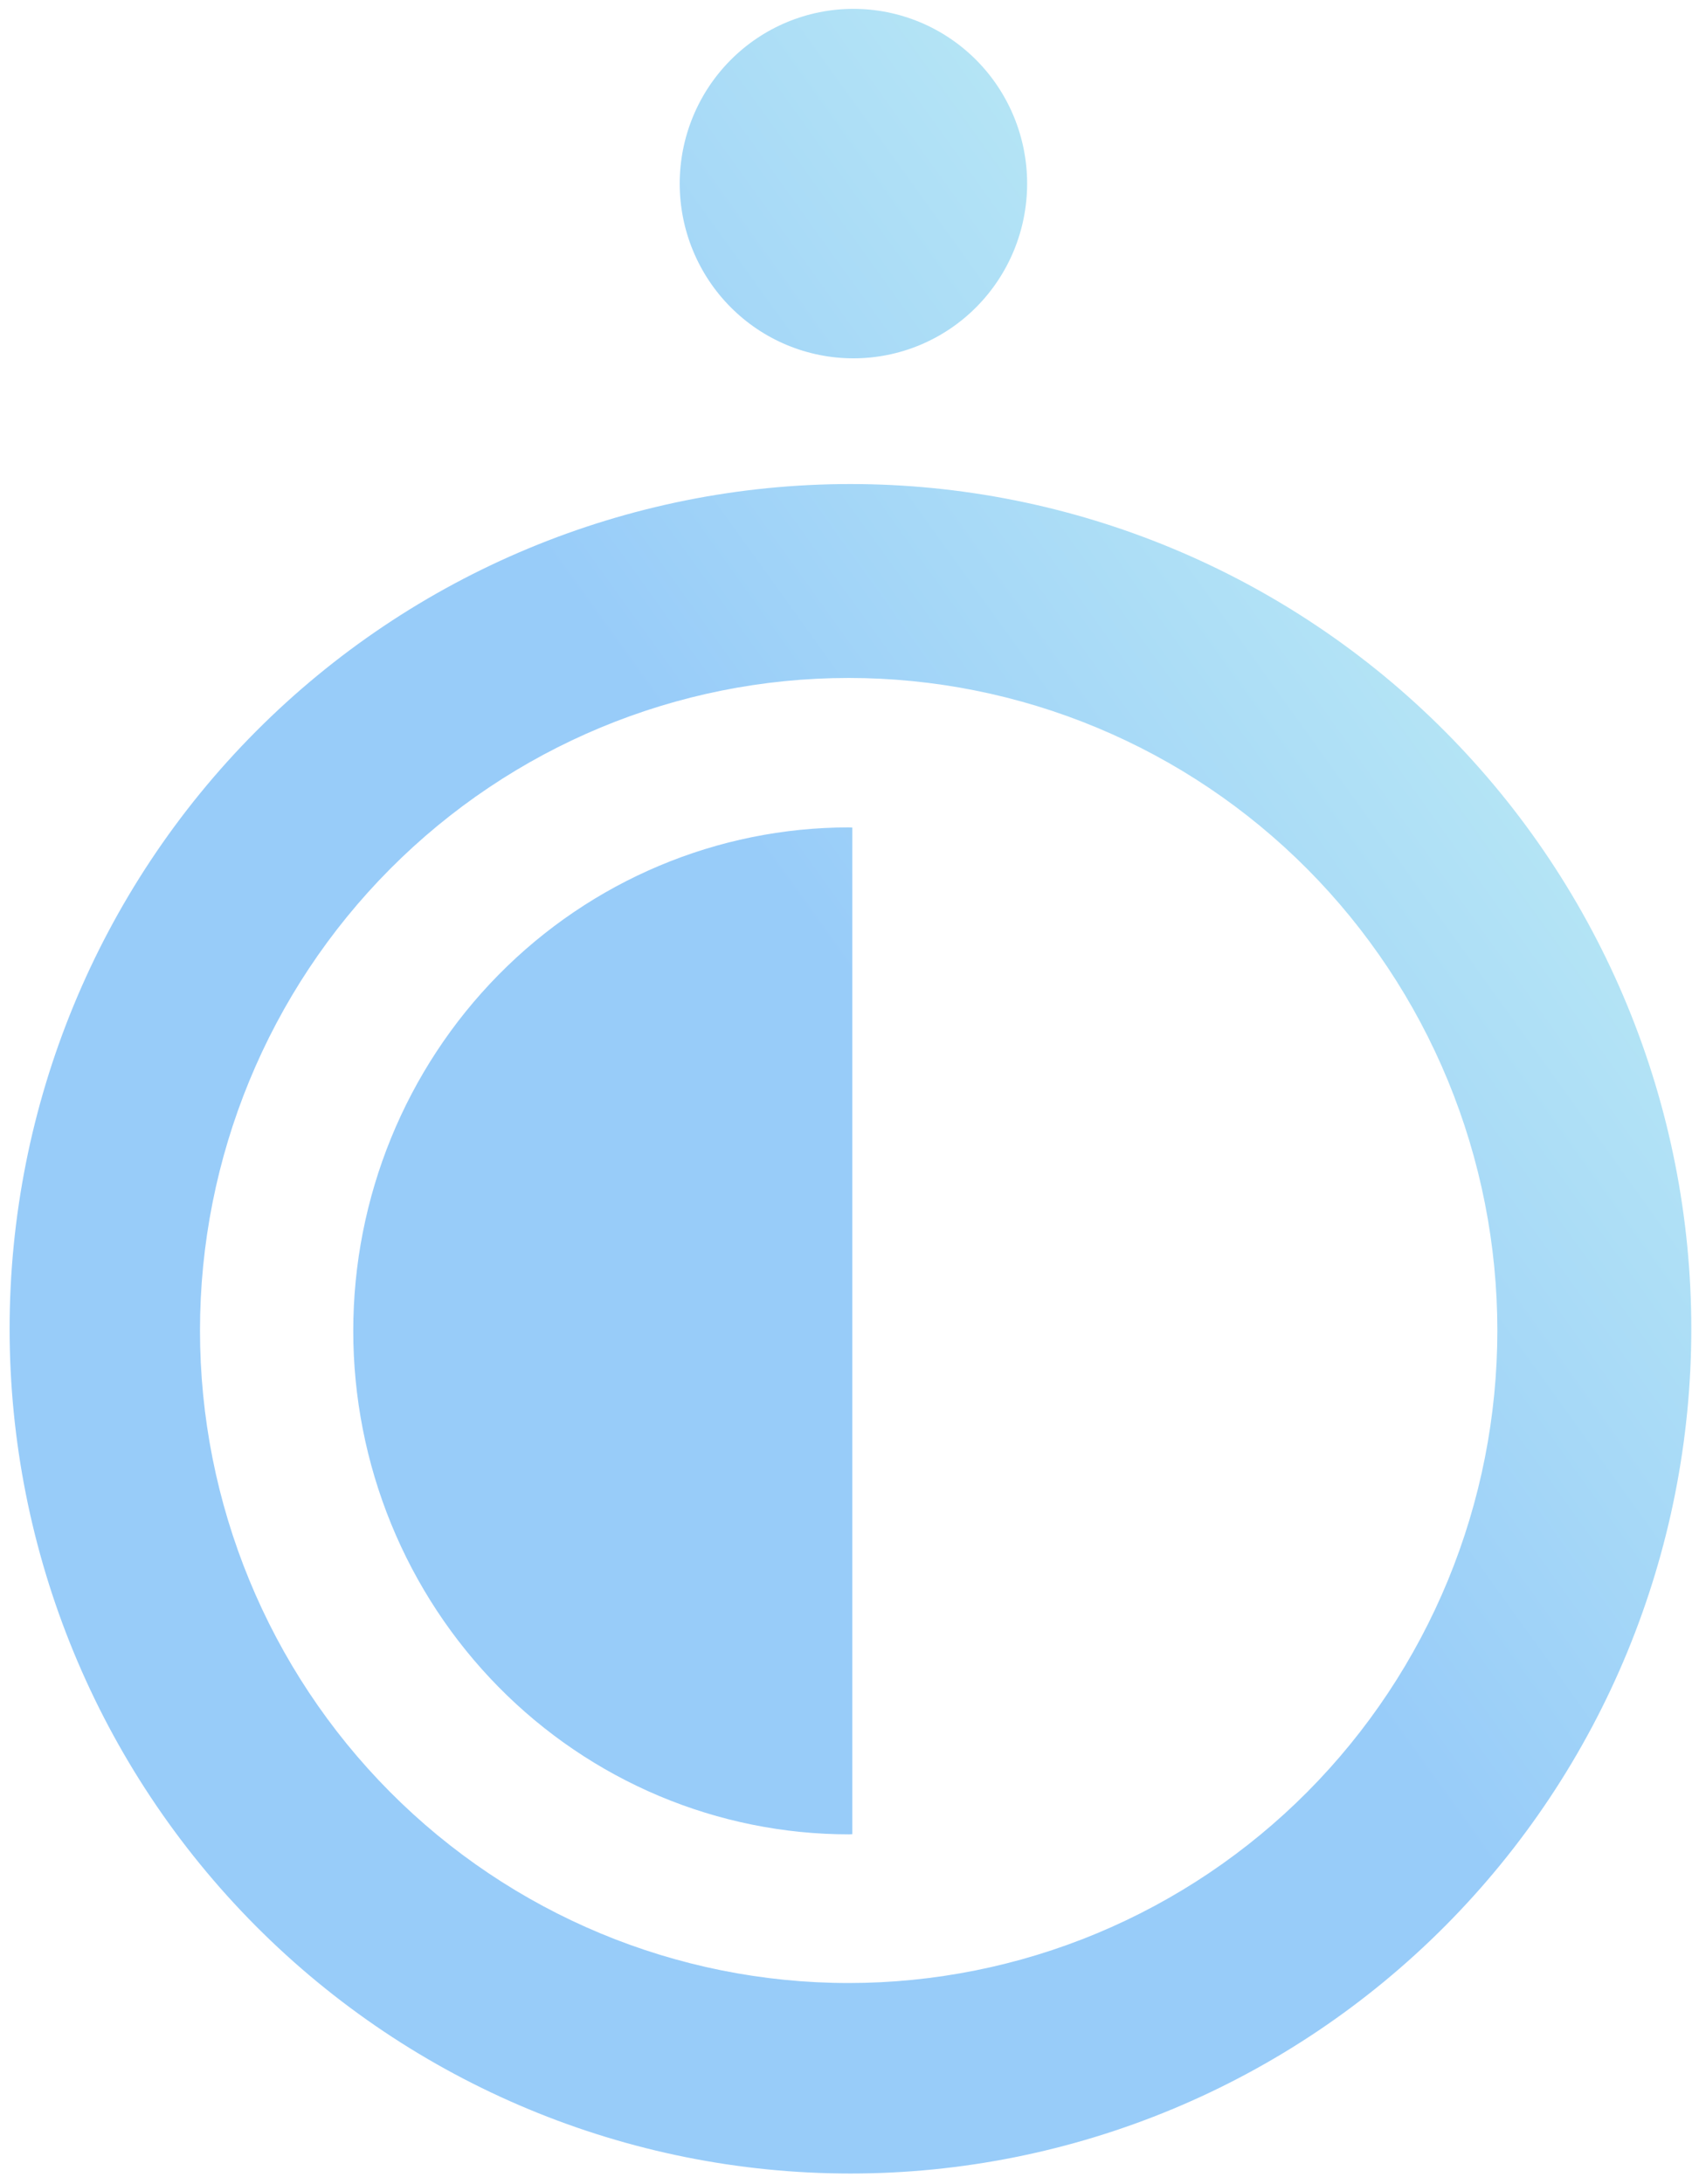 <svg width="151" height="194" viewBox="0 0 151 194" fill="none" xmlns="http://www.w3.org/2000/svg">
<path d="M75.848 0.788C73.821 0.788 71.814 1.189 69.94 1.969C68.067 2.749 66.365 3.892 64.932 5.334C63.498 6.775 62.361 8.486 61.585 10.37C60.809 12.253 60.41 14.271 60.41 16.309C60.41 18.348 60.809 20.366 61.585 22.25C62.361 24.133 63.498 25.844 64.932 27.285C66.365 28.727 68.067 29.87 69.94 30.65C71.814 31.43 73.821 31.831 75.848 31.831C77.876 31.831 79.883 31.43 81.756 30.65C83.629 29.87 85.331 28.727 86.765 27.285C88.199 25.844 89.336 24.133 90.112 22.25C90.887 20.366 91.287 18.348 91.287 16.309C91.287 14.271 90.887 12.253 90.112 10.37C89.336 8.486 88.199 6.775 86.765 5.334C85.331 3.893 83.629 2.749 81.756 1.969C79.883 1.189 77.876 0.788 75.848 0.788ZM75.584 42.997C55.764 42.998 36.756 50.903 22.742 64.976C8.727 79.048 0.854 98.134 0.854 118.035C0.854 137.937 8.727 157.023 22.742 171.095C36.756 185.168 55.764 193.073 75.584 193.074C85.398 193.074 95.116 191.133 104.182 187.362C113.249 183.591 121.488 178.064 128.427 171.096C135.367 164.128 140.872 155.856 144.627 146.752C148.383 137.647 150.316 127.89 150.316 118.035C150.316 108.181 148.383 98.424 144.627 89.319C140.872 80.215 135.367 71.943 128.427 64.975C121.488 58.007 113.249 52.48 104.182 48.709C95.116 44.938 85.398 42.997 75.584 42.997ZM75.425 60.223C82.996 60.223 90.493 61.722 97.488 64.635C104.483 67.548 110.839 71.818 116.192 77.2C121.546 82.583 125.792 88.973 128.69 96.005C131.587 103.038 133.078 110.575 133.078 118.188C133.078 125.8 131.587 133.337 128.69 140.37C125.792 147.402 121.546 153.792 116.192 159.175C110.839 164.557 104.483 168.827 97.488 171.74C90.493 174.653 82.996 176.152 75.425 176.152C60.135 176.152 45.471 170.045 34.659 159.174C23.848 148.304 17.773 133.561 17.774 118.188C17.773 102.814 23.848 88.071 34.659 77.201C45.471 66.33 60.135 60.223 75.425 60.223ZM75.457 73.498C63.771 73.498 52.564 78.213 44.301 86.6C36.038 94.987 31.396 106.362 31.396 118.223C31.396 124.096 32.536 129.912 34.75 135.338C36.964 140.764 40.21 145.694 44.301 149.847C48.392 154 53.25 157.294 58.595 159.542C63.941 161.789 69.671 162.946 75.457 162.946C75.555 162.942 75.653 162.937 75.751 162.932V73.514C75.653 73.508 75.555 73.503 75.457 73.498Z" fill="url(#paint0_linear)"/>
<defs>
<linearGradient id="paint0_linear" x1="106.701" y1="1.256" x2="45.279" y2="45.426" gradientUnits="userSpaceOnUse">
<stop stop-color="#BDECF4"/>
<stop offset="1" stop-color="#98CCF9"/>
</linearGradient>
</defs>
</svg>
